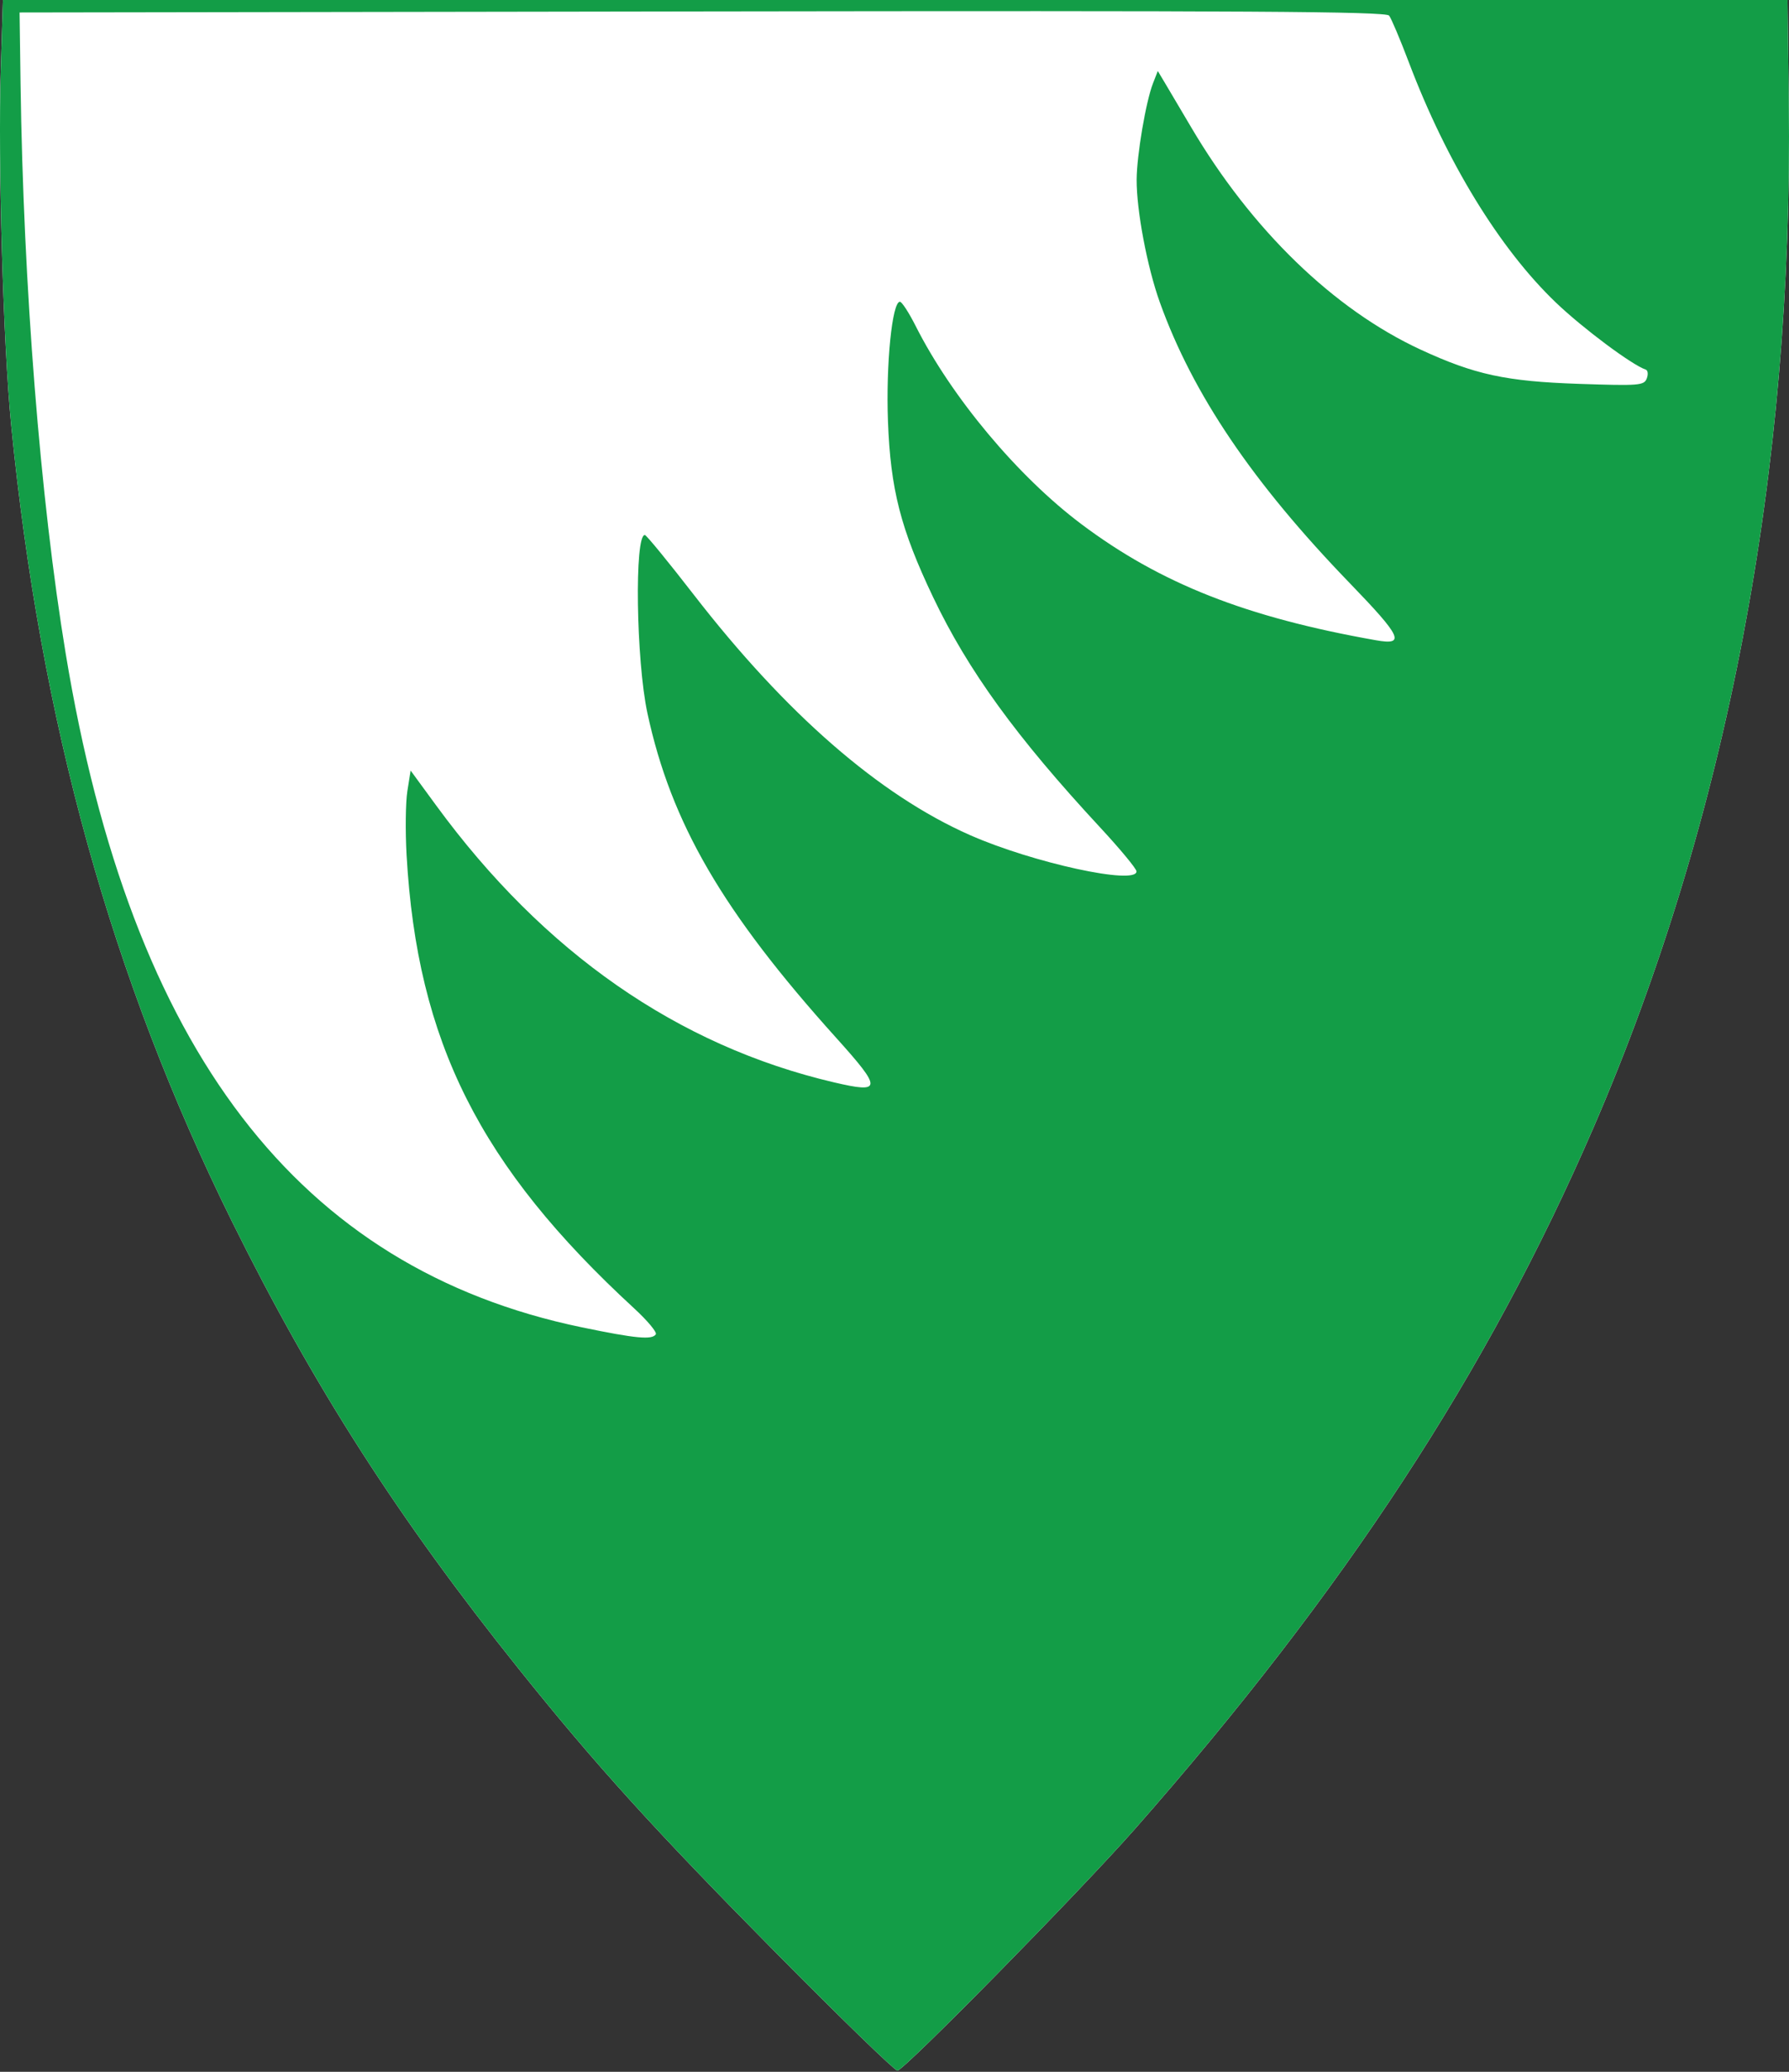 <svg width="400" height="463" viewBox="0 0 400 463" fill="none" xmlns="http://www.w3.org/2000/svg">
<rect x="0" y="0" width="400" height="463" fill="#333333" stroke="none"/>
<g clip-path="url(#clip0)">
<path d="M115.998 372.973C133.223 394.473 146.244 408.834 173.56 436.452C187.853 450.904 200.045 462.728 200.653 462.728C202.086 462.728 241.533 422.616 253.732 408.755C300.686 355.402 332.685 306.491 356.261 252.041C386.115 183.093 400.966 105.166 399.951 22.788L399.671 0H200.163H0.655L0.179 15.347C-0.469 36.195 0.722 77.042 2.502 95.01C9.086 161.485 24.904 218.5 51.879 272.986C70.131 309.853 88.989 339.259 115.998 372.973Z" fill="white"/>
<path d="M173.56 436.452C146.244 408.834 133.223 394.473 115.998 372.973C88.989 339.259 70.131 309.853 51.879 272.986C24.904 218.5 9.086 161.485 2.502 95.01C0.722 77.042 -0.469 36.195 0.179 15.347L0.655 0H200.163H399.671L399.951 22.788C400.966 105.166 386.115 183.093 356.261 252.041C332.685 306.491 300.686 355.402 253.732 408.755C241.533 422.616 202.086 462.728 200.653 462.728C200.045 462.728 187.852 450.904 173.56 436.452H173.56ZM146.633 298.179C146.922 297.711 144.749 295.112 141.804 292.403C107.262 260.623 93.275 232.793 90.912 191.137C90.607 185.766 90.685 179.307 91.084 176.785L91.81 172.199L97.553 180.04C121.596 212.865 151.572 233.716 186.457 241.879C197.234 244.401 197.287 243.389 186.972 231.94C161.561 203.735 150.062 183.97 144.757 159.381C142.221 147.626 141.82 119.391 144.191 119.565C144.538 119.59 149.426 125.555 155.053 132.819C175.72 159.499 196.613 177.681 216.882 186.625C230.89 192.807 254.109 197.863 254.109 194.733C254.109 194.152 250.447 189.731 245.971 184.907C227.266 164.75 216.421 149.805 208.628 133.444C201.38 118.23 199.103 109.354 198.537 94.112C198.067 81.427 199.469 67.433 201.211 67.433C201.643 67.433 203.226 69.869 204.729 72.847C212.768 88.771 227.579 106.469 241.795 117.139C259.468 130.403 278.657 137.963 307.634 143.079C314.313 144.258 313.446 142.376 301.73 130.255C280.067 107.844 266.697 88.081 259.333 67.584C256.496 59.689 254.095 46.977 254.142 40.105C254.179 34.628 256.208 22.686 257.792 18.63L258.87 15.867L260.522 18.63C261.431 20.149 264.022 24.527 266.28 28.358C279.822 51.332 298.224 69.163 317.659 78.142C329.715 83.713 336.707 85.228 352.915 85.78C366.471 86.242 367.595 86.154 368.197 84.585C368.554 83.653 368.451 82.759 367.966 82.597C364.917 81.581 353.948 73.406 347.942 67.674C335.356 55.661 323.458 36.251 315.013 13.952C313.075 8.836 311.084 4.126 310.587 3.485C309.868 2.558 278.468 2.368 157.029 2.555L4.376 2.79L4.594 18.602C5.217 63.82 9.002 111.611 14.684 146.027C29.325 234.698 66.703 283.481 130.071 296.62C142.15 299.125 145.834 299.472 146.633 298.179Z" fill="#139D47"/>
</g>
<defs>
<clipPath id="clip0">
<rect width="400" height="462.73" fill="white"/>
</clipPath>
</defs>
</svg>
